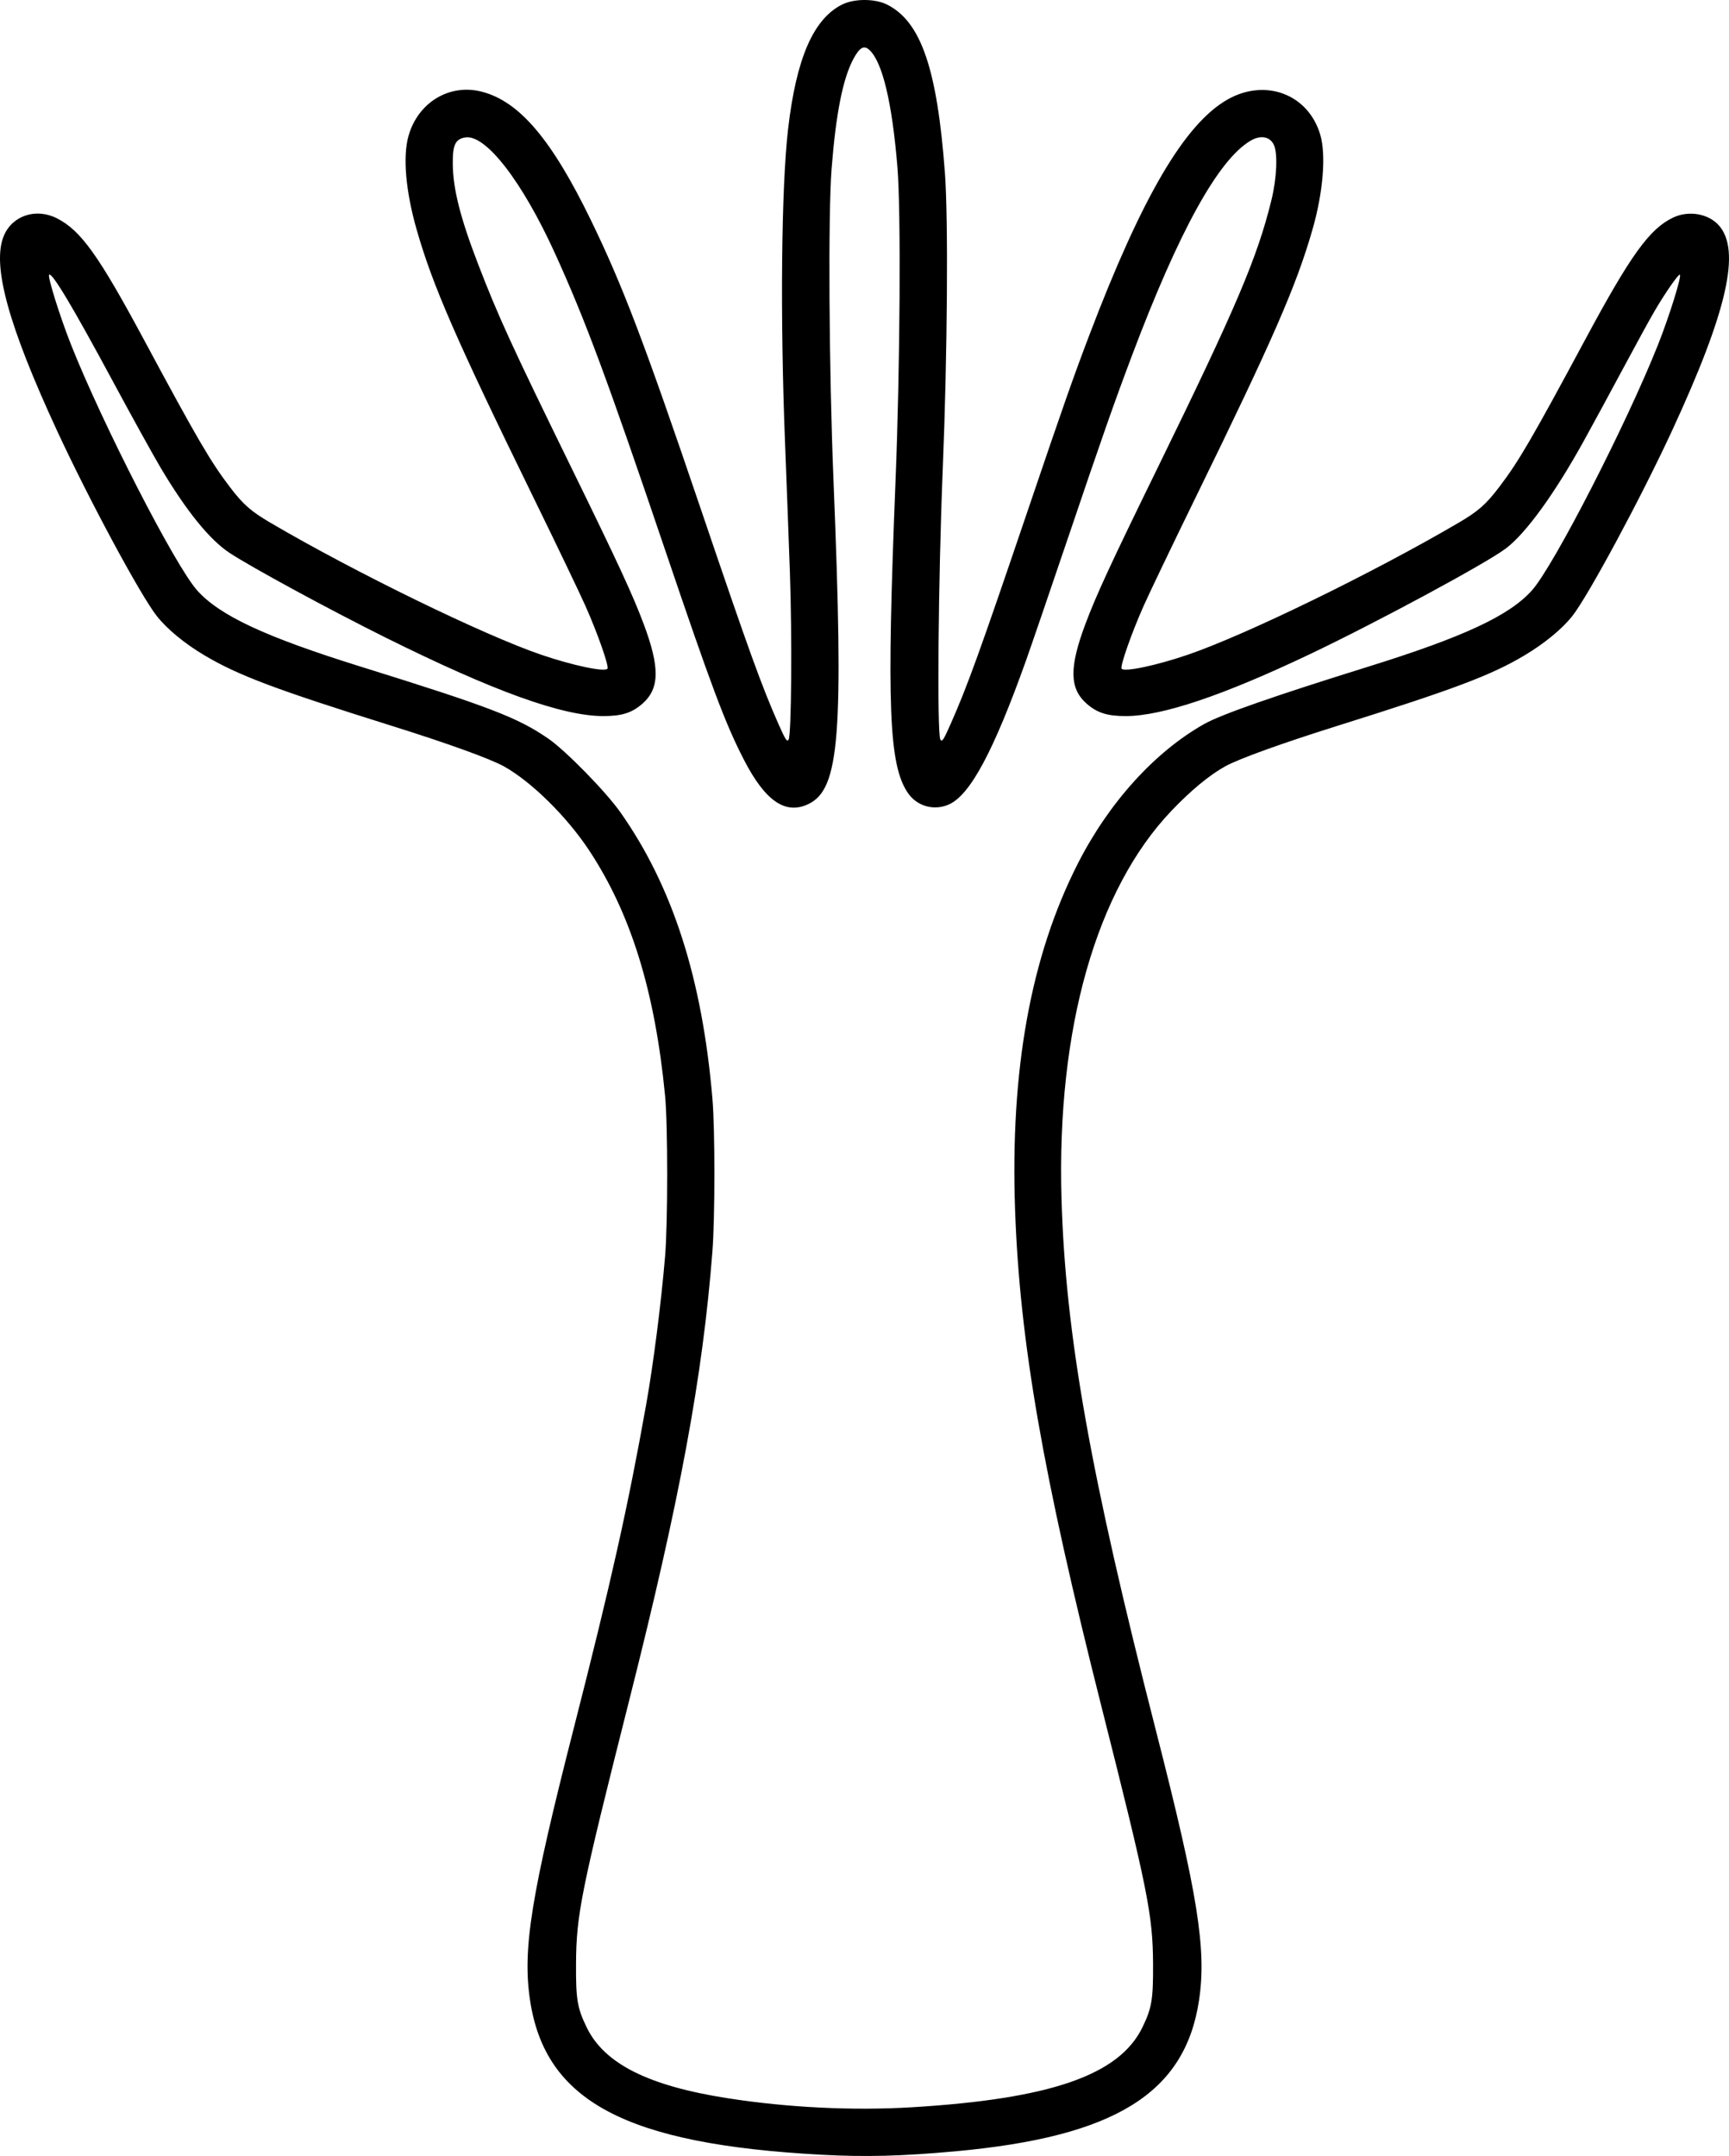 <?xml version="1.0" encoding="UTF-8" standalone="no"?>
<!-- Created with Inkscape (http://www.inkscape.org/) -->
<svg
   xmlns:dc="http://purl.org/dc/elements/1.1/"
   xmlns:cc="http://creativecommons.org/ns#"
   xmlns:rdf="http://www.w3.org/1999/02/22-rdf-syntax-ns#"
   xmlns:svg="http://www.w3.org/2000/svg"
   xmlns="http://www.w3.org/2000/svg"
   xmlns:sodipodi="http://sodipodi.sourceforge.net/DTD/sodipodi-0.dtd"
   xmlns:inkscape="http://www.inkscape.org/namespaces/inkscape"
   width="982.242"
   height="1224.262"
   id="svg5869"
   sodipodi:version="0.32"
   inkscape:version="0.46"
   version="1.0"
   sodipodi:docname="cnidaria.svg"
   inkscape:output_extension="org.inkscape.output.svg.inkscape">
  <defs
     id="defs5871">
    <inkscape:perspective
       sodipodi:type="inkscape:persp3d"
       inkscape:vp_x="0 : 526.18109 : 1"
       inkscape:vp_y="0 : 1000 : 0"
       inkscape:vp_z="744.09448 : 526.18109 : 1"
       inkscape:persp3d-origin="372.04724 : 350.78739 : 1"
       id="perspective5877" />
  </defs>
  <sodipodi:namedview
     id="base"
     pagecolor="#ffffff"
     bordercolor="#666666"
     borderopacity="1.0"
     inkscape:pageopacity="0.0"
     inkscape:pageshadow="2"
     inkscape:zoom="0.35"
     inkscape:cx="350"
     inkscape:cy="520"
     inkscape:document-units="px"
     inkscape:current-layer="layer1"
     showgrid="false"
     inkscape:window-width="640"
     inkscape:window-height="713"
     inkscape:window-x="60"
     inkscape:window-y="62" />
  <g
     inkscape:label="Ebene 1"
     inkscape:groupmode="layer"
     id="layer1"
     transform="translate(141.121,79.769)">
    <path
       style="fill:#000000"
       d="M 325.524,1143.782 C 214.55,1137.806 168.655,1113.498 160.006,1056.113 C 155.626,1027.056 160.518,996.669 184.975,901.034 C 205.924,819.113 215.662,775.582 225.952,717.862 C 230.039,694.936 234.449,660.453 236.696,633.862 C 238.314,614.718 238.318,558.974 236.703,542.362 C 230.933,483.011 217.26,438.92 193.479,402.977 C 180.856,383.9 160.792,364.13 145.261,355.466 C 137.458,351.113 113.344,342.397 81.524,332.427 C 15.358,311.697 -5.635,303.804 -24.844,292.435 C -36.177,285.727 -46.098,277.566 -52.017,270.084 C -61.263,258.394 -90.567,203.983 -108.686,164.862 C -136.507,104.793 -145.84,70.636 -138.944,54.132 C -134.127,42.603 -120.628,38.162 -108.763,44.204 C -95.195,51.112 -85.154,65.117 -59.365,113.095 C -29.136,169.333 -21.612,182.234 -10.591,196.711 C -2.973,206.718 1.358,210.526 12.678,217.166 C 60.661,245.314 133.853,280.964 166.42,292.049 C 184.472,298.193 202.697,302.008 203.992,299.914 C 204.906,298.435 198.373,279.833 191.529,264.427 C 188.337,257.241 174.826,229.087 161.504,201.862 C 118.001,112.955 104.678,82.397 95.61,50.726 C 89.304,28.696 87.605,9.041 90.99,-2.737 C 96.436,-21.684 114.243,-32.4 132.508,-27.721 C 153.911,-22.238 172.283,-0.621 194.62,45.362 C 212.646,82.469 224.827,114.476 257.035,209.362 C 284.45,290.132 291.583,309.856 301.27,331.693 C 305.122,340.377 306.019,341.732 306.89,340.193 C 308.496,337.355 308.916,282.243 307.615,245.196 C 306.98,227.137 305.743,194.137 304.866,171.862 C 302.03,99.843 302.744,26.523 306.604,-6.638 C 311.257,-46.613 320.925,-68.92 337.155,-77.127 C 344.13,-80.654 355.929,-80.648 362.921,-77.114 C 382.115,-67.411 391.286,-40.683 395.683,18.362 C 397.653,44.808 397.094,121.824 394.463,186.362 C 391.897,249.324 391.127,336.848 393.109,340.193 C 394.033,341.753 394.875,340.491 398.778,331.693 C 408.473,309.839 415.59,290.151 443.004,209.362 C 462.989,150.463 468.78,133.986 477.925,109.993 C 507.706,31.861 531.884,-9.326 556.1,-23.182 C 577.71,-35.546 602.185,-26.293 608.936,-3.207 C 612.302,8.304 610.529,29.651 604.456,50.726 C 595.235,82.728 582.203,112.58 538.038,202.862 C 524.989,229.537 511.703,257.241 508.514,264.427 C 501.669,279.849 495.143,298.437 496.056,299.914 C 497.351,302.009 515.632,298.182 533.524,292.07 C 566.56,280.785 638.664,245.675 687.37,217.156 C 698.683,210.532 703.016,206.724 710.639,196.711 C 721.659,182.234 729.184,169.333 759.413,113.095 C 785.26,65.009 795.973,50.147 809.388,43.772 C 818.082,39.64 829.166,41.463 835.178,48.014 C 848.1,62.095 840.242,96.816 808.73,164.876 C 791.03,203.105 761.067,258.749 752.077,270.084 C 746.234,277.451 736.37,285.56 724.975,292.363 C 706.053,303.66 685.064,311.564 618.817,332.344 C 586.855,342.37 562.474,351.173 554.787,355.464 C 545.842,360.456 535.442,369.052 524.524,380.476 C 481.604,425.382 459.135,504.475 461.92,600.846 C 464.147,677.882 478.221,757.155 515.537,902.835 C 539.402,996.002 544.395,1027.235 540.042,1056.113 C 532.081,1108.929 492.247,1133.582 401.524,1141.84 C 371.149,1144.604 350.569,1145.13 325.524,1143.782 z M 376.813,1116.83 C 455.66,1112.102 494.74,1098.563 507.897,1071.418 C 513.226,1060.424 514.036,1055.583 513.928,1035.362 C 513.78,1007.594 510.95,993.493 484.633,889.362 C 451.319,757.546 438.193,682.152 435.547,607.421 C 432.73,527.861 444.421,463.258 471.149,410.692 C 488.805,375.967 514.979,347.076 543.058,331.318 C 552.656,325.931 582.563,315.484 636.024,298.842 C 690.431,281.906 716.388,269.81 729.219,255.414 C 741.568,241.559 782.999,160.827 800.863,115.808 C 807.2,99.838 814.251,77.255 813.221,76.226 C 812.538,75.542 804.867,86.548 798.838,96.862 C 796.105,101.537 788.087,116.162 781.02,129.362 C 773.953,142.562 763.941,161.012 758.771,170.362 C 742.014,200.67 725.708,223.159 714.269,231.739 C 702.831,240.318 640.982,273.653 603.024,291.697 C 553.449,315.264 519.041,326.831 498.452,326.853 C 487.915,326.864 482.131,325.029 476.172,319.783 C 466.401,311.183 466.237,299.204 475.551,274.415 C 481.722,257.991 489.985,240.127 516.052,186.862 C 561.307,94.386 573.097,66.685 581.173,33.862 C 584.252,21.349 584.852,7.083 582.499,2.362 C 580.179,-2.295 574.983,-3.184 569.358,0.113 C 551.027,10.856 528.66,51.345 501.941,122.154 C 491.683,149.34 485.171,167.909 464.522,228.862 C 454.74,257.737 444.486,287.662 441.736,295.362 C 423.406,346.674 410.12,371.507 398.068,376.981 C 389.628,380.814 379.836,378.11 374.65,370.513 C 363.82,354.647 362.495,321.053 367.644,192.862 C 370.226,128.553 370.761,40.4 368.72,15.362 C 365.705,-21.615 360.165,-44.736 352.704,-51.478 C 349.643,-54.244 347.158,-52.806 343.659,-46.241 C 337.689,-35.04 333.78,-15.363 331.323,15.862 C 329.281,41.797 329.813,129.802 332.396,193.362 C 338.258,337.631 335.896,368.21 318.228,376.763 C 305.219,383.06 293.683,375.228 281.636,351.919 C 270.949,331.244 263.234,310.718 236.508,231.862 C 203.696,135.046 191.551,102.355 174.283,64.362 C 155.51,23.055 134.601,-3.876 122.995,-1.699 C 117.491,-0.666 116.009,2.563 116.102,13.319 C 116.226,27.497 120.395,43.994 130.458,70.12 C 141.907,99.841 149.472,116.347 183.503,185.862 C 210.013,240.012 218.285,257.881 224.497,274.415 C 233.811,299.204 233.647,311.183 223.876,319.783 C 217.917,325.029 212.133,326.864 201.596,326.853 C 178.279,326.828 139.502,312.853 78.024,282.318 C 46.38,266.601 1.423,242.212 -10.739,234.165 C -22.087,226.657 -35.221,210.437 -49.852,185.862 C -53.945,178.987 -66.268,156.702 -77.235,136.34 C -99.963,94.144 -111.623,74.676 -113.214,76.266 C -114.205,77.258 -107.045,100.109 -100.824,115.808 C -82.874,161.102 -41.659,241.403 -29.169,255.417 C -16.341,269.81 9.621,281.907 64.024,298.842 C 137.095,321.588 153.072,327.72 170.384,339.664 C 180.251,346.471 202.992,369.686 211.23,381.362 C 240.995,423.546 257.843,475.959 263.627,544.362 C 265.11,561.897 265.093,611.635 263.599,630.862 C 258.065,702.038 245.158,771.653 216.363,885.627 C 188.928,994.218 186.269,1007.384 186.12,1035.362 C 186.012,1055.583 186.822,1060.424 192.15,1071.418 C 202.198,1092.147 227.236,1104.708 272.524,1111.737 C 306.574,1117.022 343.517,1118.826 376.813,1116.83 z"
       id="path5867" />
  </g>
</svg>
